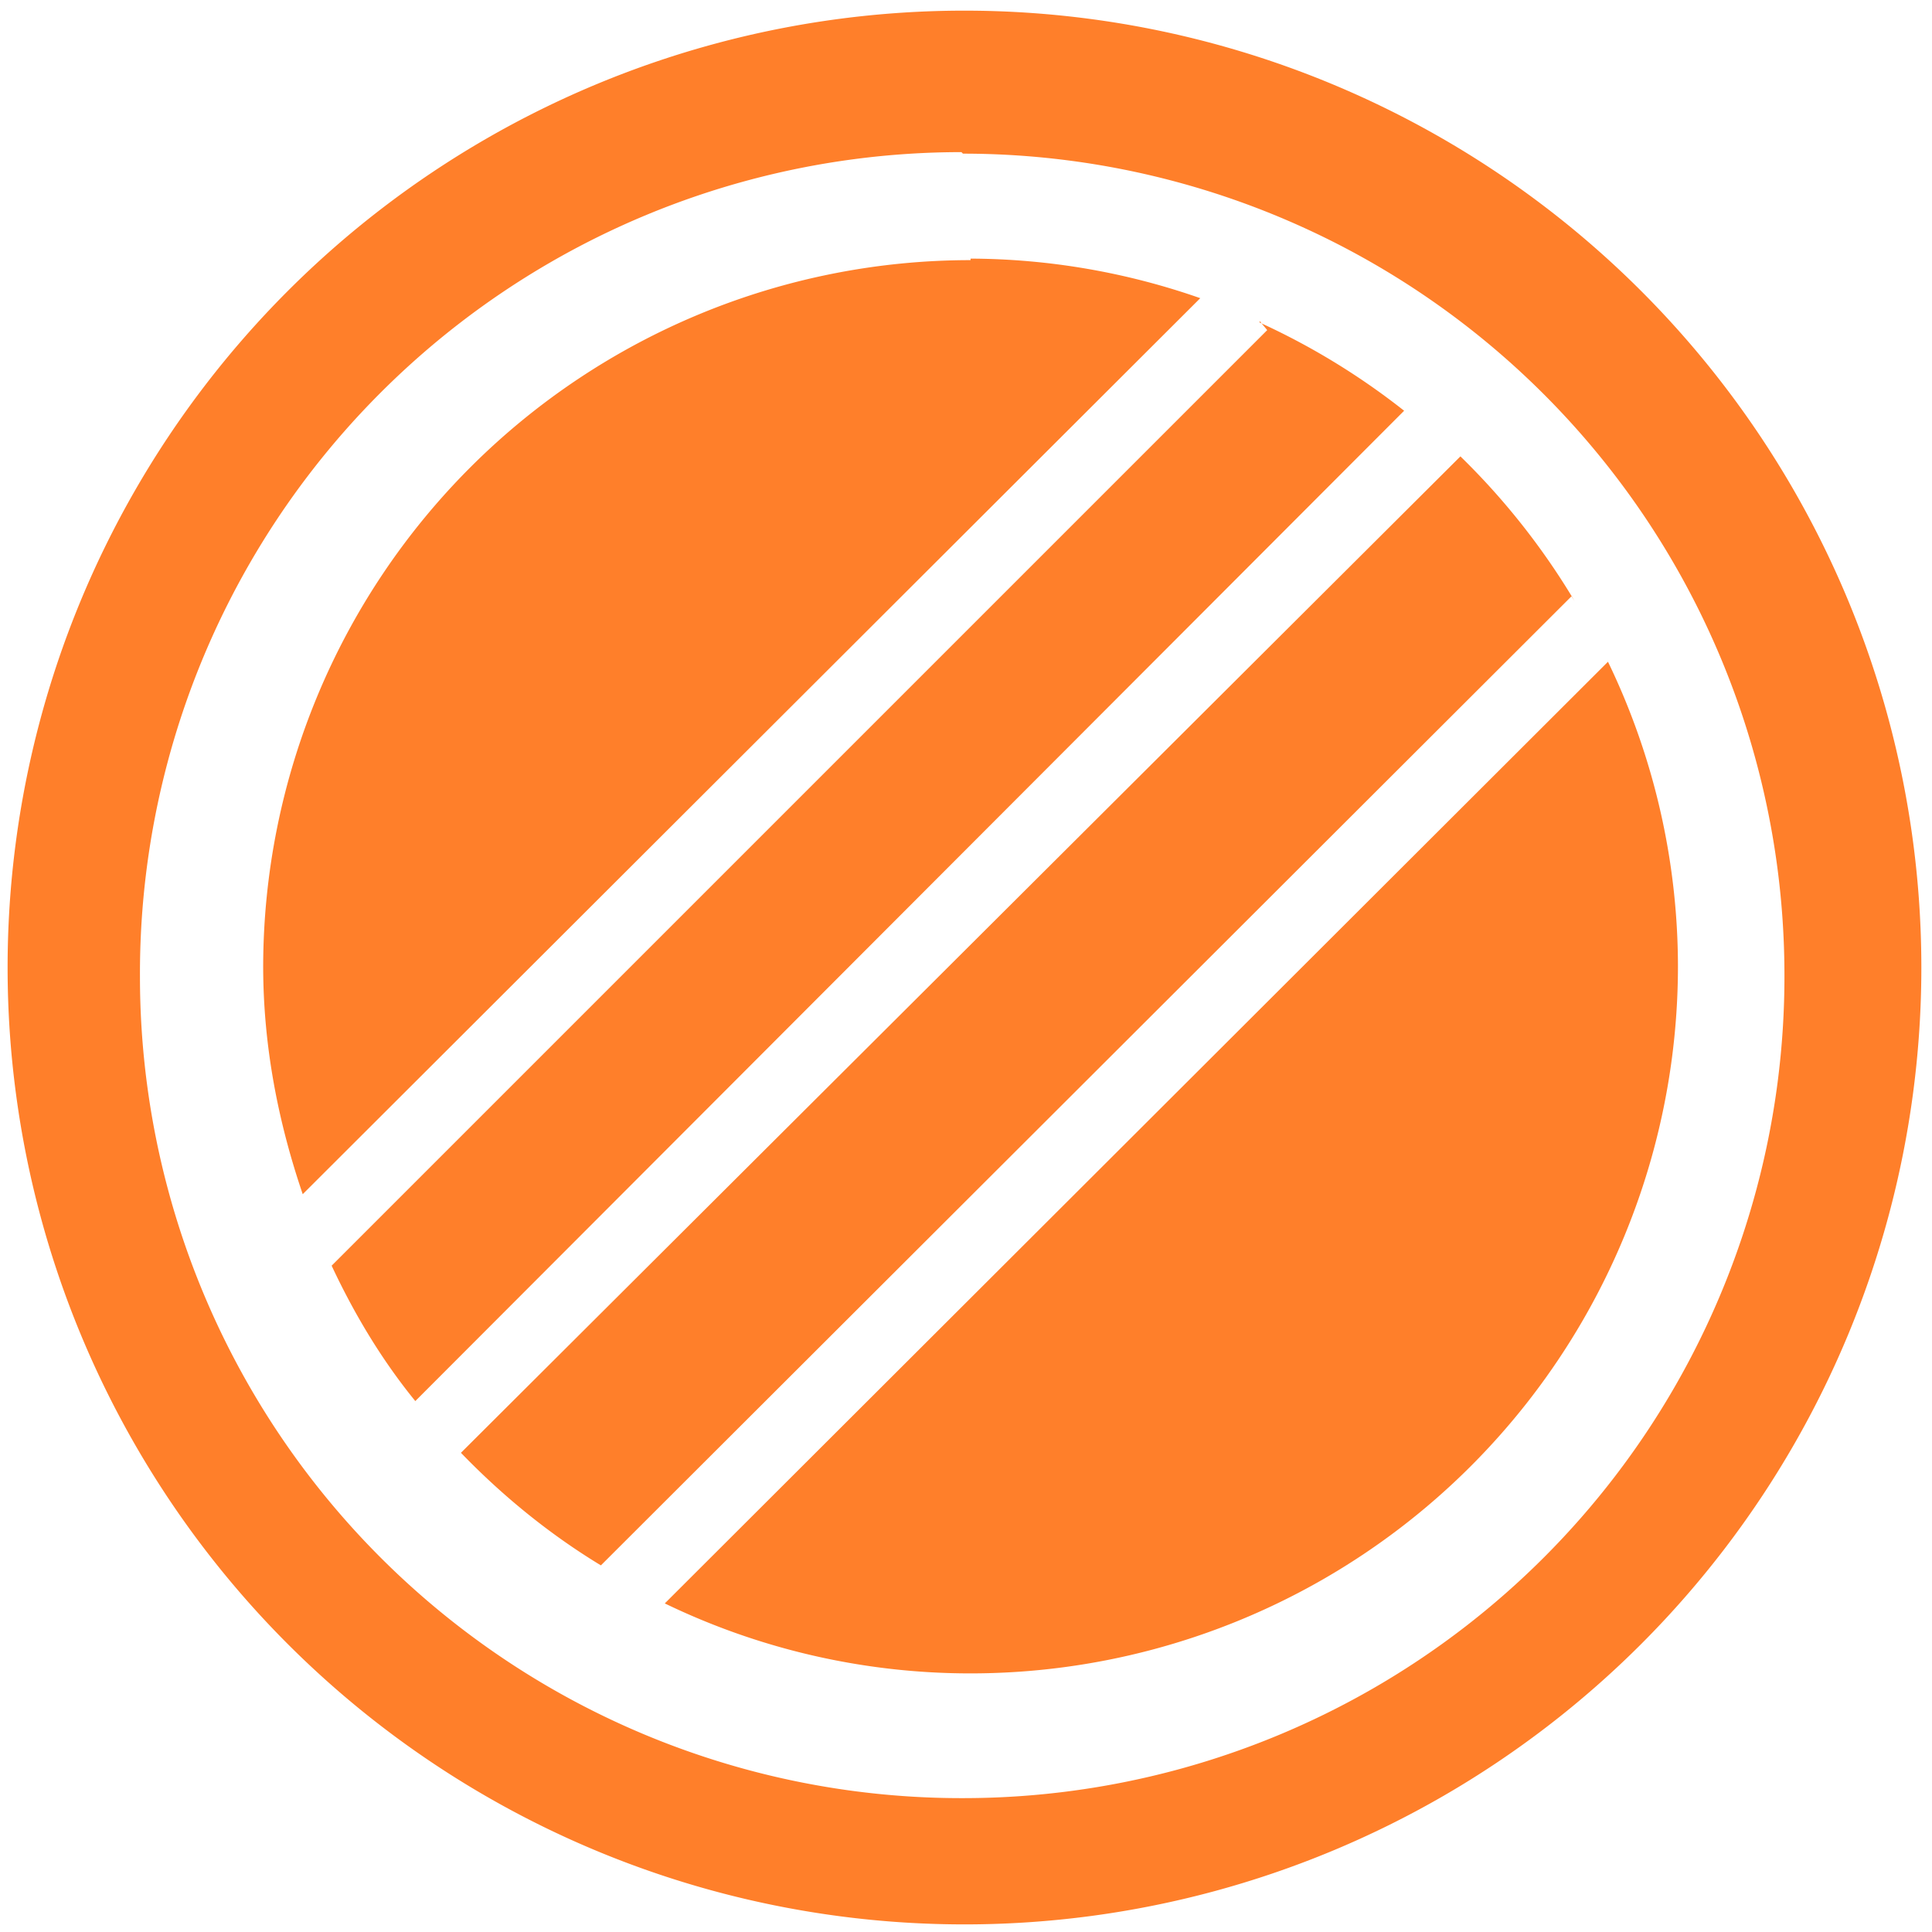 <svg xmlns="http://www.w3.org/2000/svg" width="48" height="48" viewBox="0 0 12.7 12.7"><path fill="#ff7f2a" d="M6.34.07a6.29 6.29 0 0 0-6.29 6.3 6.29 6.29 0 0 0 6.3 6.28 6.29 6.29 0 0 0 6.28-6.29A6.29 6.29 0 0 0 6.34.07zm-.01.94a5.4 5.4 0 0 1 5.4 5.4 5.4 5.4 0 0 1-5.4 5.41 5.4 5.4 0 0 1-5.41-5.4A5.4 5.4 0 0 1 6.32 1zm.05.7a4.65 4.65 0 0 0-4.65 4.64c0 .53.1 1.03.26 1.5l5.9-5.89a4.62 4.62 0 0 0-1.51-.26zm1.9.4l.05.06-6.15 6.15c.15.32.33.62.55.89l6.5-6.51a4.65 4.65 0 0 0-.95-.58zm1.31.9L3.03 9.55c.28.29.59.54.92.74l6.38-6.37.02.03A4.67 4.67 0 0 0 9.6 3zm.98 1.34l-6.2 6.19a4.61 4.61 0 0 0 2 .46 4.65 4.65 0 0 0 4.66-4.65 4.61 4.61 0 0 0-.46-2z"/></svg>
